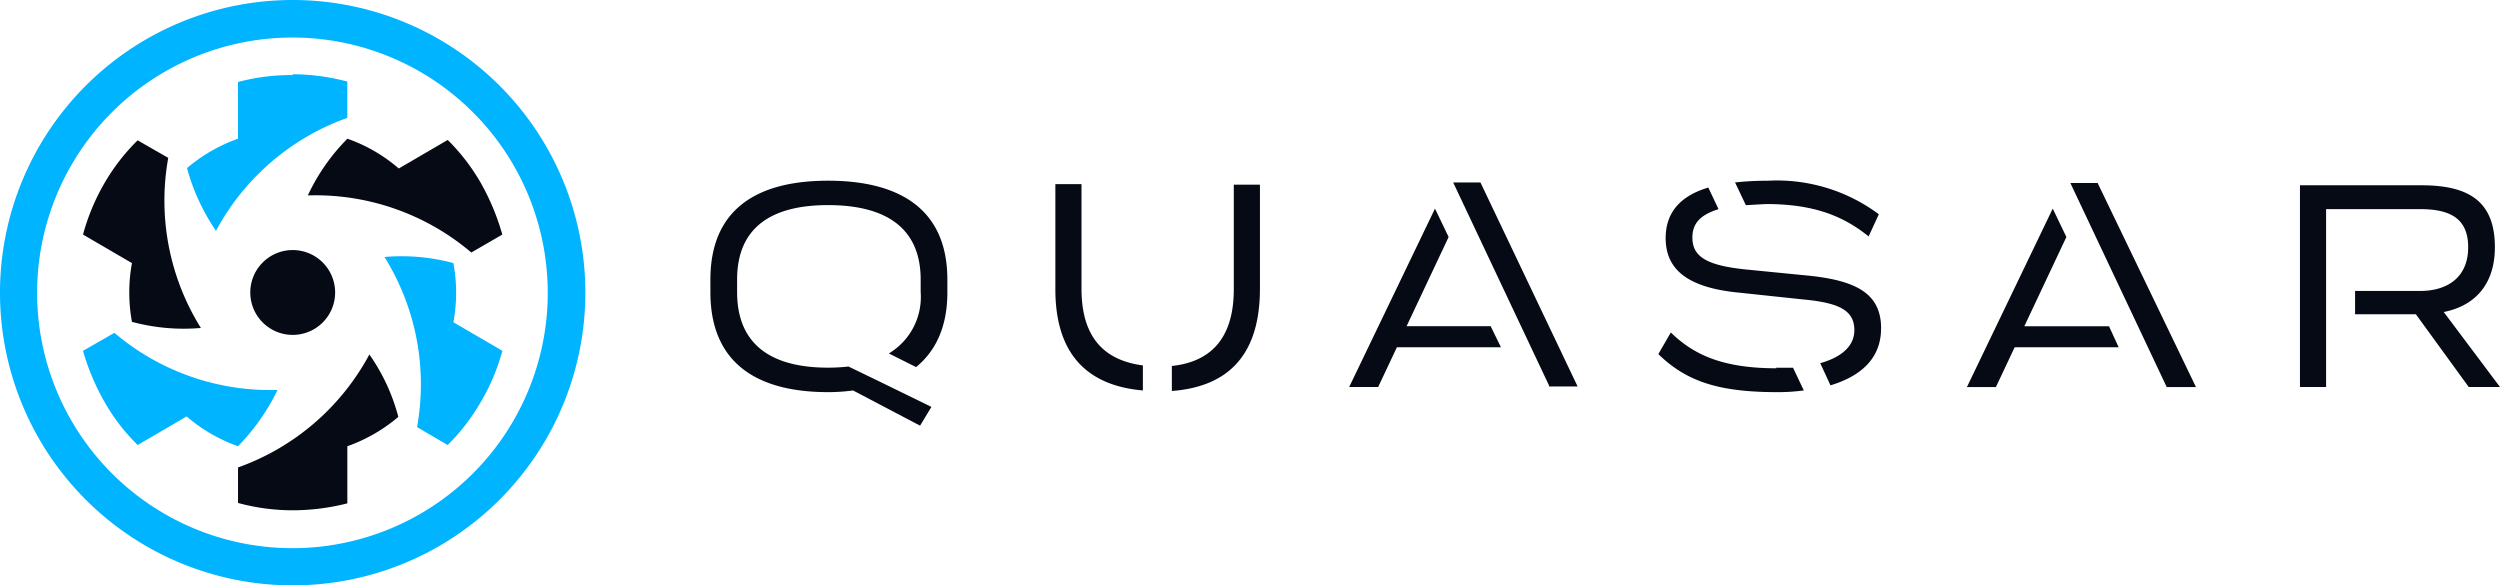 <svg xmlns="http://www.w3.org/2000/svg" width="235" height="55.024" viewBox="0 0 235 55.024">
  <g id="Grupo_53809" data-name="Grupo 53809" transform="translate(116 12439)">
    <path id="Trazado_100538" data-name="Trazado 100538" d="M150.3,48.456a3.988,3.988,0,1,1-3.988-3.988A3.988,3.988,0,0,1,150.3,48.456Zm13.727-10.238a19.135,19.135,0,0,0-3.144-4.1l-4.6,2.684a14.9,14.9,0,0,0-4.831-2.8,18.943,18.943,0,0,0-3.719,5.33A22.623,22.623,0,0,1,163.1,44.7l2.914-1.687A21.856,21.856,0,0,0,164.024,38.218ZM146.309,68.932a21.2,21.2,0,0,0,5.138-.652V62.911a15.338,15.338,0,0,0,4.793-2.761,18.29,18.29,0,0,0-2.722-5.867,22.623,22.623,0,0,1-12.347,10.621v3.336a19.514,19.514,0,0,0,5.138.69ZM128.594,38.218a20.118,20.118,0,0,0-1.994,4.793l4.6,2.684a15.338,15.338,0,0,0,0,5.522,18.691,18.691,0,0,0,6.48.575,22.623,22.623,0,0,1-3.068-15.99l-2.876-1.649A18.914,18.914,0,0,0,128.594,38.218Z" transform="translate(-234.797 -12459.963)" fill="#050a14"/>
    <path id="Trazado_100539" data-name="Trazado 100539" d="M164.024,48.952a19.22,19.22,0,0,0,1.994-4.755l-4.6-2.684a15.338,15.338,0,0,0,0-5.56,18.691,18.691,0,0,0-6.48-.575A22.623,22.623,0,0,1,158,51.368l2.876,1.687A19.134,19.134,0,0,0,164.024,48.952Zm-35.43,0a18.233,18.233,0,0,0,3.144,4.1l4.6-2.684a15.338,15.338,0,0,0,4.831,2.8,20.041,20.041,0,0,0,3.719-5.292,22.623,22.623,0,0,1-15.338-5.368L126.6,44.2A21.535,21.535,0,0,0,128.594,48.952Zm17.715-30.675a19.47,19.47,0,0,0-5.138.652v5.33a15.338,15.338,0,0,0-4.793,2.761,19.341,19.341,0,0,0,2.722,5.9A22.623,22.623,0,0,1,151.447,22.3V18.89a20.438,20.438,0,0,0-5.138-.69Z" transform="translate(-234.797 -12450.222)" fill="#00b4ff"/>
    <path id="Trazado_100537" data-name="Trazado 100537" d="M133.762,3.528a24,24,0,1,1-24.023,23.984A24,24,0,0,1,133.762,3.528m0-3.528a27.512,27.512,0,1,0,27.512,27.512A27.512,27.512,0,0,0,133.762,0Z" transform="translate(-222.25 -12439)" fill="#00b4ff"/>
    <path id="Trazado_100540" data-name="Trazado 100540" d="M61.154,196.794v2.3c-4.915-.427-8.227-3.1-8.227-9.509V179.7h2.457v9.829c0,4.594,2.137,6.731,5.769,7.212ZM69.7,179.752v9.829c0,4.754-2.3,6.838-5.823,7.212v2.351c4.915-.374,8.28-2.992,8.28-9.616v-9.776H69.648Zm-26.924,10.1v-1.175c0-6.784-4.7-9.3-11.218-9.3-6.464,0-11.058,2.511-11.058,9.3v1.175c0,6.838,4.594,9.4,11.058,9.4a16.8,16.8,0,0,0,2.351-.16l6.3,3.312,1.068-1.763L36.9,198.5l-3.419-1.656a17.089,17.089,0,0,1-1.923.107c-5.235,0-8.547-2.083-8.547-7.105v-1.175c0-4.968,3.312-7,8.547-7,5.289,0,8.708,2.03,8.708,7v1.175a6.185,6.185,0,0,1-2.992,5.77l2.564,1.282C41.655,195.4,42.777,193.161,42.777,189.849Zm56.52,8.868h2.724l-9.135-19.178H90.322L99.4,198.77Zm-13.355-5.663,3.953-8.387L88.612,182,80.545,198.77H83.27l1.763-3.739h9.776l-.962-1.977Zm71.424,5.716h2.778L150.9,179.592h-2.564l9.082,19.232Zm-13.355-5.716,3.953-8.387L146.681,182l-8.067,16.774h2.724l1.763-3.739h9.776l-.908-1.977h-7.906Zm39.425-1.336c3.205-.641,4.808-2.885,4.808-6.09,0-4.274-2.4-5.823-6.891-5.823H169.919V198.77h2.457V182.049h8.814c2.671,0,4.541.748,4.541,3.579,0,2.778-1.87,4.113-4.541,4.113H175.1v2.19h5.716l4.968,6.838h2.938l-5.289-7.052Zm-62.717,5.289c-5.182,0-7.853-1.336-9.936-3.366l-1.175,2.03c2.724,2.671,5.876,3.579,11.218,3.579a18.379,18.379,0,0,0,2.457-.16l-1.015-2.137h-1.6Zm9.83-3.739c0-3.419-2.511-4.594-7.372-5.022l-5.4-.534c-3.579-.374-4.968-1.175-4.968-2.992,0-1.336.748-2.137,2.457-2.671l-.962-2.03c-2.511.748-4.007,2.244-4.007,4.754,0,2.778,1.816,4.648,6.945,5.128l6.037.641c3.419.321,4.754,1.068,4.754,2.885,0,1.442-1.122,2.511-3.205,3.1l.962,2.083c2.831-.855,4.754-2.511,4.754-5.342Zm-10.845-11.7c4.22,0,7.105.962,9.669,3.045l.962-2.083a16.026,16.026,0,0,0-10.471-3.152,26.906,26.906,0,0,0-3.045.16l1.015,2.137,1.87-.107Z" transform="translate(-69.723 -12601.391)" fill="#050a14"/>
  </g>
</svg>

